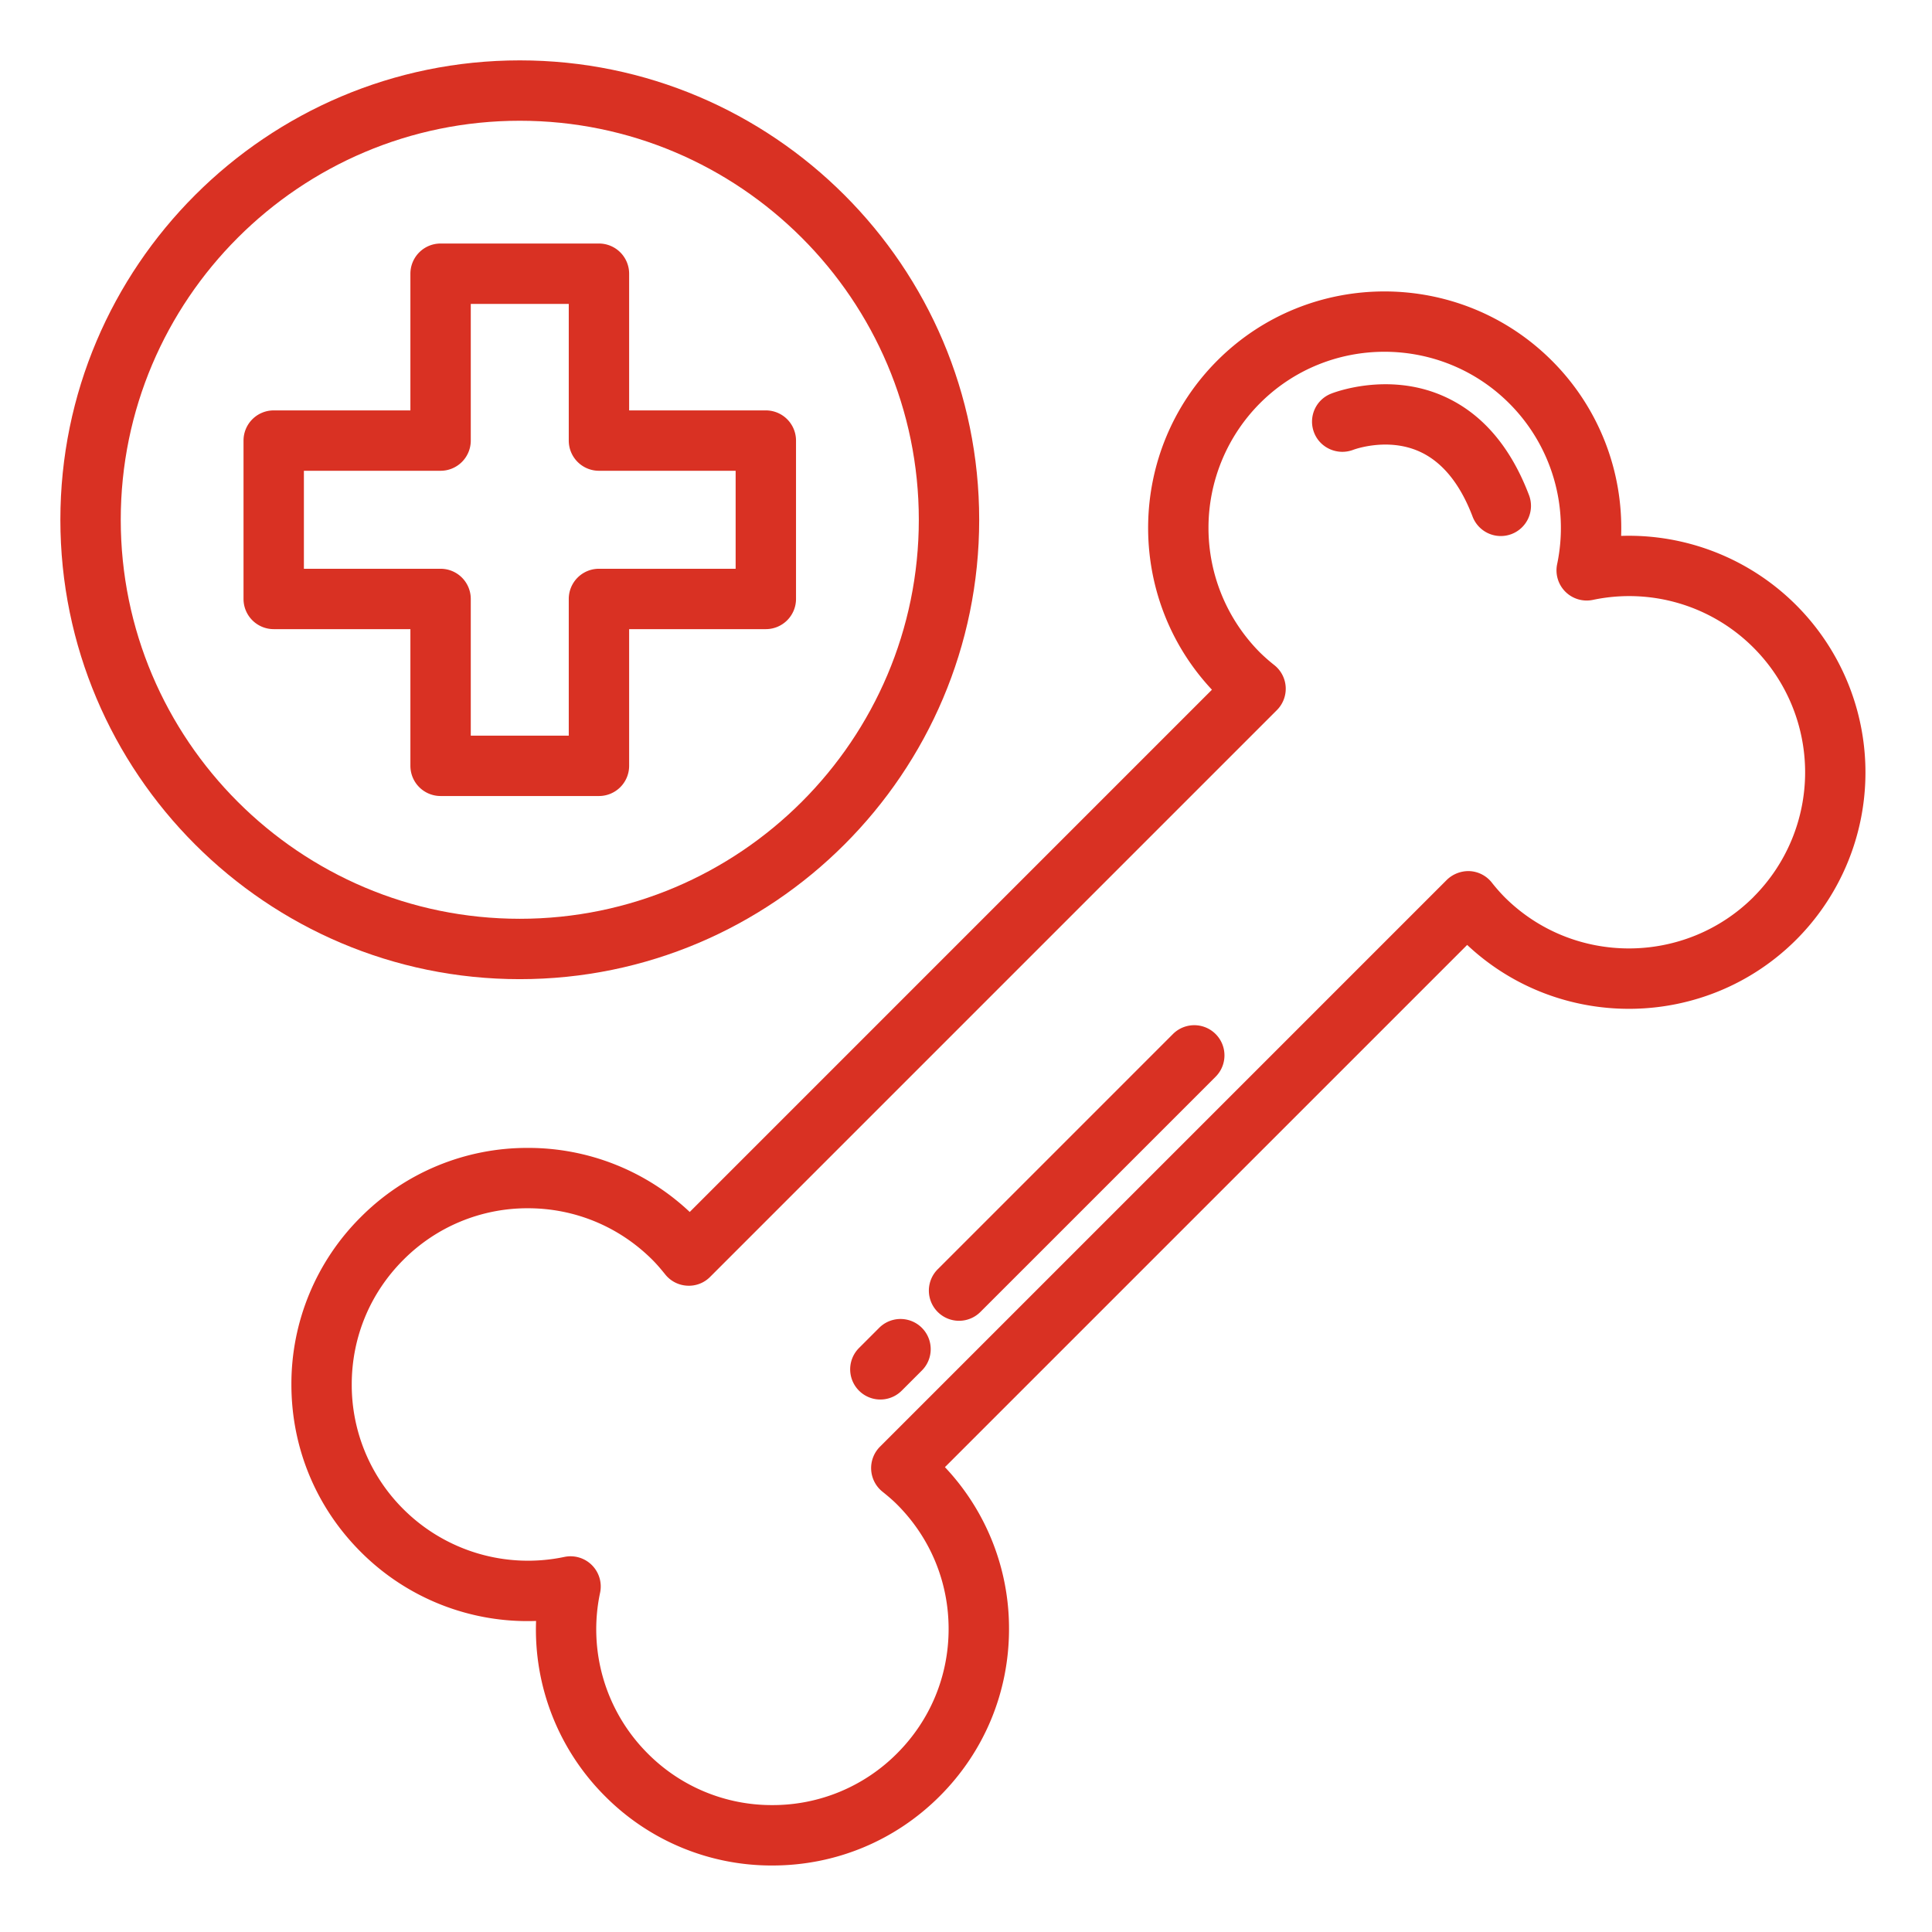<svg xmlns="http://www.w3.org/2000/svg" version="1.1" xmlns:xlink="http://www.w3.org/1999/xlink" width="512" height="512" x="0" y="0" viewBox="0 0 64 64" style="enable-background:new 0 0 512 512" xml:space="preserve" class=""><g><path d="M53.702 17.751a7.824 7.824 0 0 0-2.293-5.802c-3.058-3.057-8.029-3.06-11.083-.006-2.996 2.997-3.056 7.834-.179 10.905l-17.299 17.3a7.794 7.794 0 0 0-5.359-2.122h-.004a7.773 7.773 0 0 0-5.535 2.293 7.792 7.792 0 0 0-2.297 5.542c0 2.095.814 4.065 2.297 5.547a7.798 7.798 0 0 0 5.808 2.288 7.798 7.798 0 0 0 2.29 5.81 7.772 7.772 0 0 0 5.534 2.291h.008c2.093-.002 4.061-.818 5.54-2.297s2.295-3.446 2.295-5.538a7.778 7.778 0 0 0-2.123-5.361l17.3-17.299c3.066 2.88 7.907 2.821 10.905-.178a7.84 7.84 0 0 0-5.805-13.372zm4.391 11.958c-2.278 2.276-5.981 2.28-8.256.005a5.827 5.827 0 0 1-.424-.484 1 1 0 0 0-.726-.373 1.03 1.03 0 0 0-.762.292L29.149 47.925a1.002 1.002 0 0 0 .08 1.486c.167.134.332.272.486.426 1.102 1.102 1.709 2.566 1.709 4.124s-.607 3.022-1.709 4.124a5.807 5.807 0 0 1-4.128 1.711h-.005a5.786 5.786 0 0 1-4.121-1.705 5.816 5.816 0 0 1-1.582-5.331 1 1 0 0 0-1.182-1.185 5.845 5.845 0 0 1-5.334-1.582 5.801 5.801 0 0 1-1.711-4.132c0-1.56.608-3.026 1.711-4.128a5.791 5.791 0 0 1 4.121-1.708h.003c1.559 0 3.025.609 4.13 1.714.152.153.288.315.42.479a.996.996 0 0 0 .726.372.985.985 0 0 0 .761-.292l18.775-18.775a1 1 0 0 0-.079-1.485 5.95 5.95 0 0 1-.48-.421 5.85 5.85 0 0 1 0-8.261c2.274-2.274 5.979-2.27 8.255.006a5.836 5.836 0 0 1 1.587 5.328 1 1 0 0 0 1.185 1.182 5.816 5.816 0 0 1 5.325 1.588 5.84 5.84 0 0 1 0 8.248z" fill="#d93123" opacity="1" data-original="#000000" class=""></path><path d="M47.791 13.111c-1.843-.802-3.631-.098-3.705-.067-.51.206-.754.782-.553 1.292s.781.76 1.294.565c.011-.004 1.119-.422 2.184.052.753.335 1.347 1.056 1.764 2.143a1 1 0 1 0 1.867-.716c-.619-1.615-1.578-2.715-2.851-3.269zM29.124 43.986l-.668.668a.999.999 0 1 0 1.414 1.414l.668-.668a.999.999 0 1 0-1.414-1.414zM38.855 34.254l-7.792 7.792a.999.999 0 1 0 1.414 1.414l7.792-7.792a.999.999 0 1 0-1.414-1.414zM20.841 25.369v-4.528h4.528a1 1 0 0 0 1-1v-5.246a1 1 0 0 0-1-1h-4.528V9.067a1 1 0 0 0-1-1h-5.246a1 1 0 0 0-1 1v4.528H9.067a1 1 0 0 0-1 1v5.246a1 1 0 0 0 1 1h4.528v4.528a1 1 0 0 0 1 1h5.246a1 1 0 0 0 1-1zm-2-5.528v4.528h-3.246v-4.528a1 1 0 0 0-1-1h-4.528v-3.246h4.528a1 1 0 0 0 1-1v-4.528h3.246v4.528a1 1 0 0 0 1 1h4.528v3.246h-4.528a1 1 0 0 0-1 1z" fill="#d93123" opacity="1" data-original="#000000" class=""></path><path d="M32.437 17.218C32.437 8.826 25.61 2 17.218 2S2 8.827 2 17.218s6.826 15.218 15.218 15.218 15.219-6.827 15.219-15.218zM4 17.218C4 9.929 9.93 4 17.218 4s13.219 5.93 13.219 13.218-5.93 13.218-13.219 13.218S4 24.506 4 17.218z" fill="#d93123" opacity="1" data-original="#000000" class=""></path></g></svg>